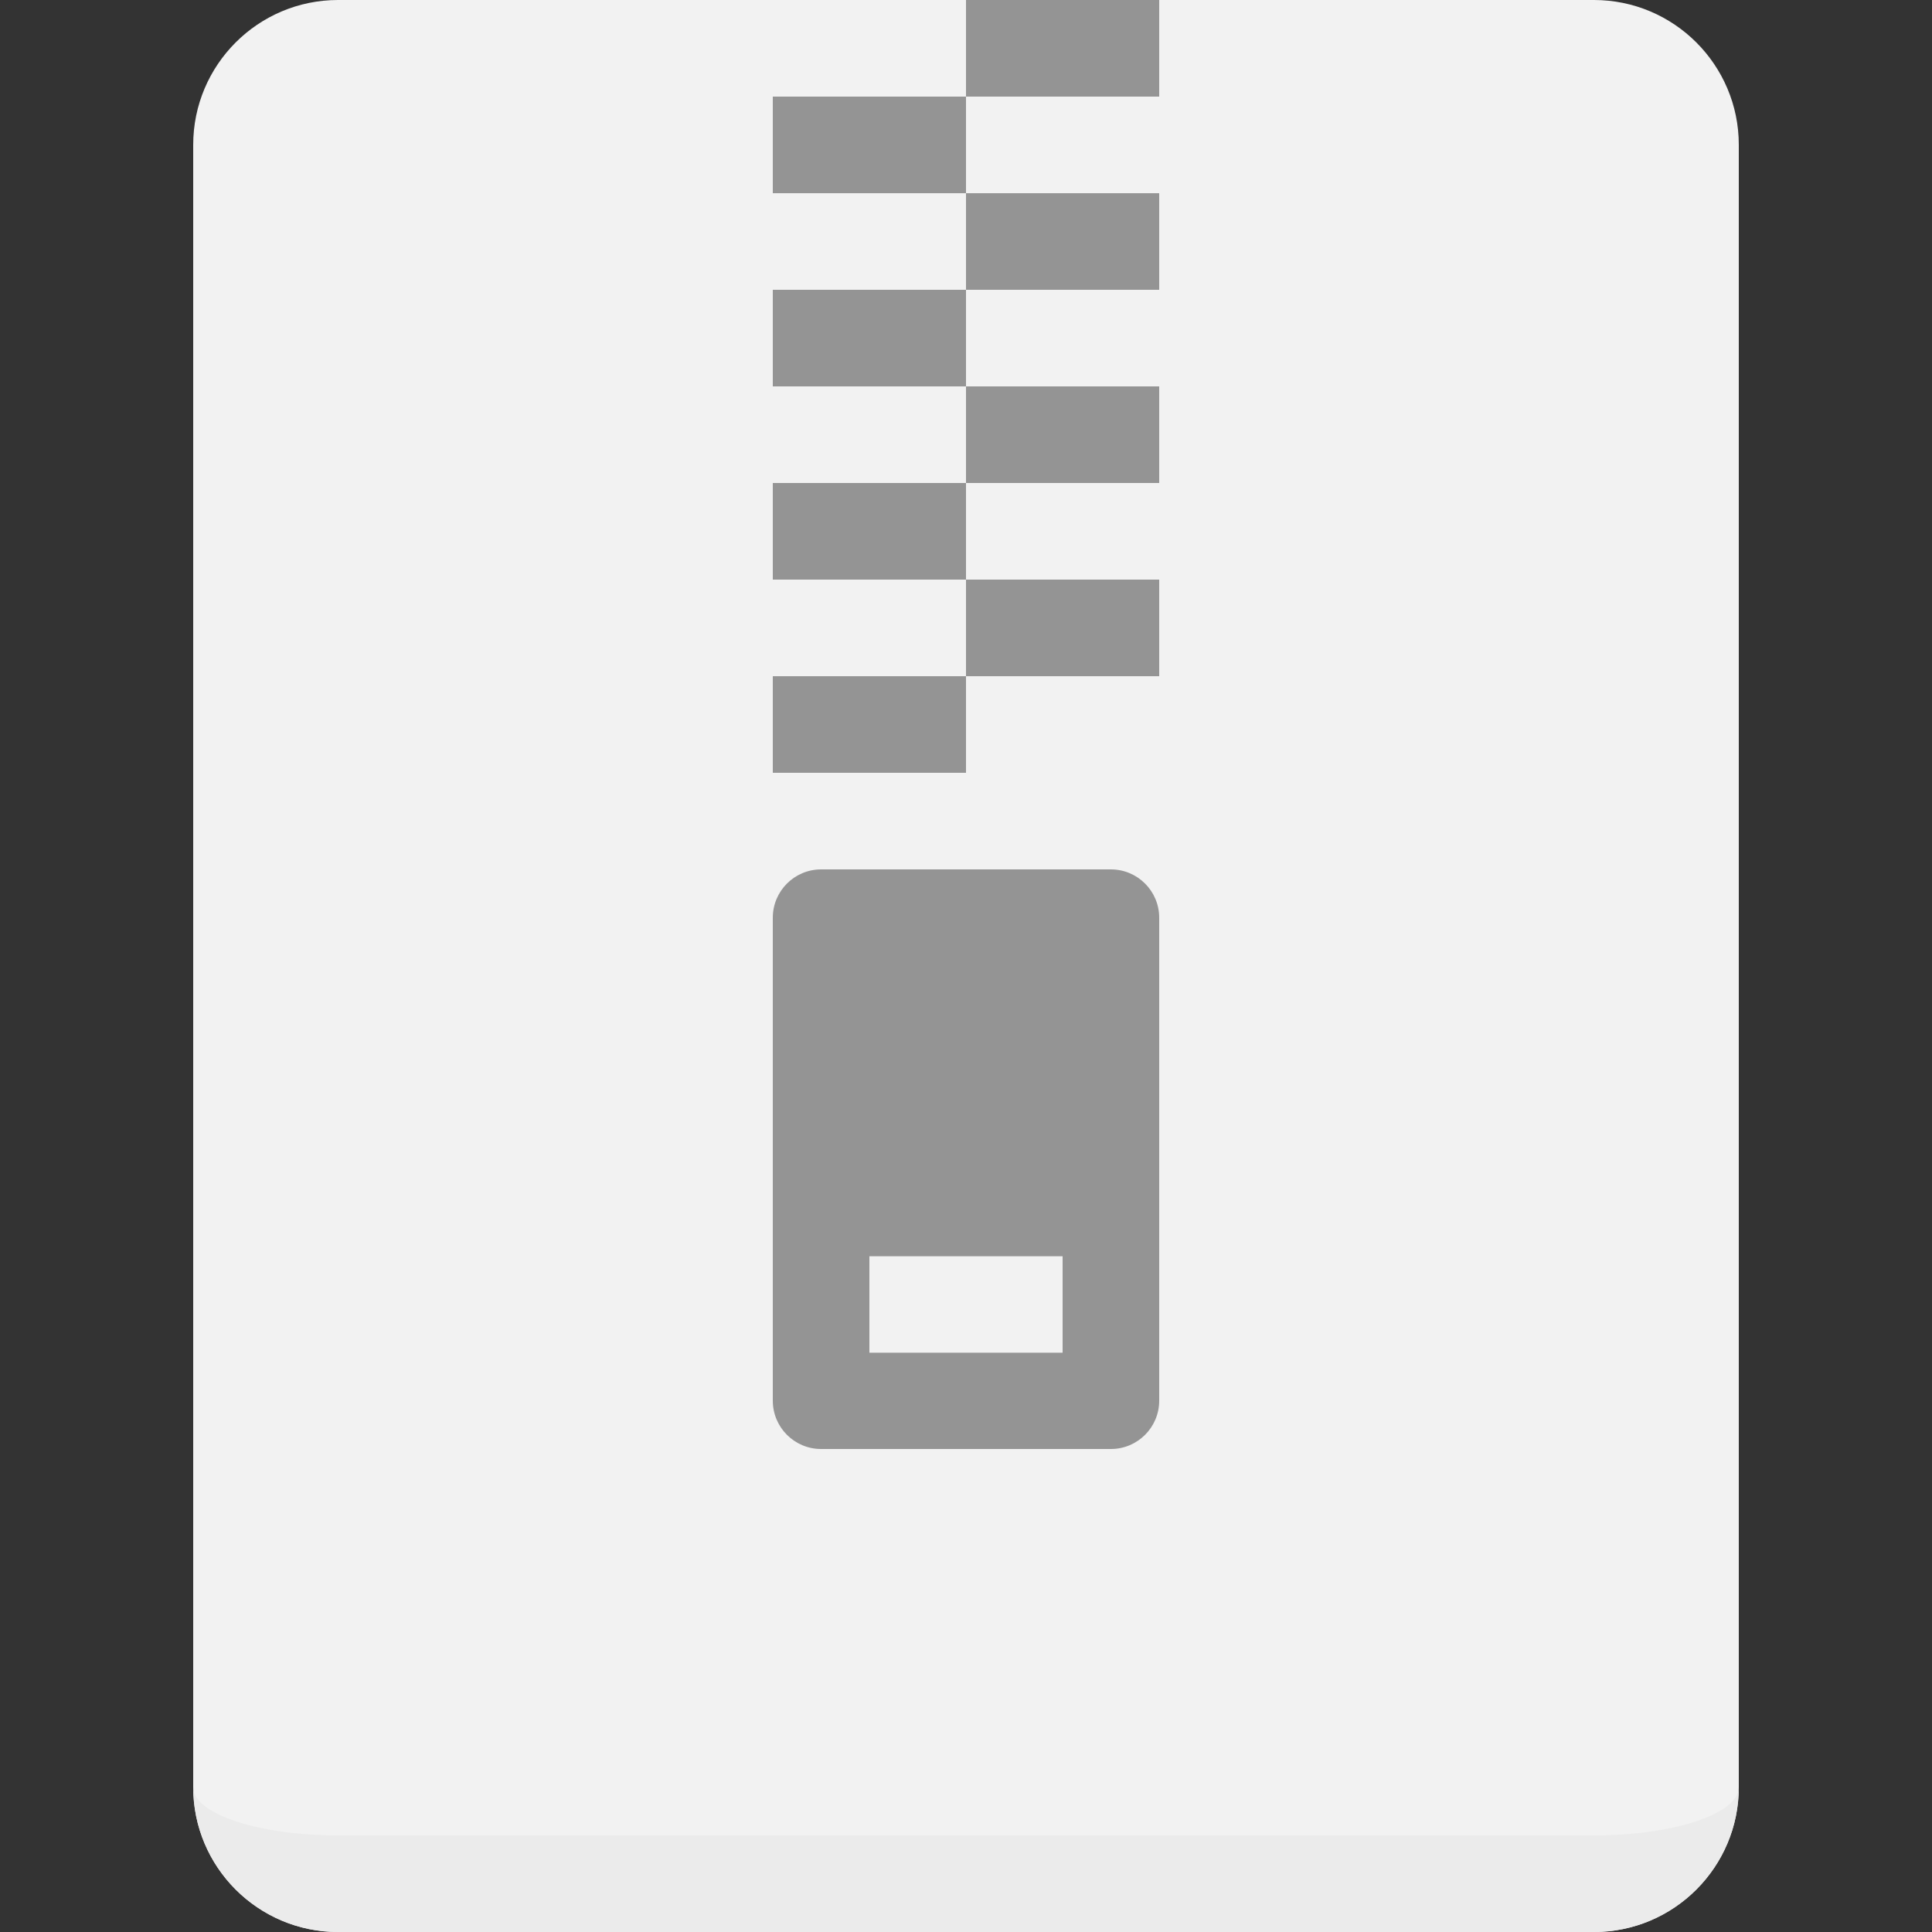 <svg width="20" height="20" viewBox="0 0 20 20" fill="none" xmlns="http://www.w3.org/2000/svg">
<rect x="0" y="0" width="20" height="20" fill="#333333" stroke="none"/>
<path d="M2 1.5C2 0.672 2.672 0 3.5 0H16.5C17.328 0 18 0.672 18 1.5V18.5C18 19.328 17.328 20 16.5 20H3.5C2.672 20 2 19.328 2 18.5V1.5Z" fill="#F2F2F2"/>
<path fill-rule="evenodd" clip-rule="evenodd" d="M18 18.5C18 18.776 17.328 19 16.5 19H3.5C2.672 19 2 18.776 2 18.5C2 19.328 2.672 20 3.5 20H16.5C17.328 20 18 19.328 18 18.5Z" fill="#EBEBEB"/>
<path fill-rule="evenodd" clip-rule="evenodd" d="M10 0H12V1H10V0ZM10 2H8V1H10V2ZM10 3V2H12V3H10ZM10 4H8V3H10V4ZM10 5V4H12V5H10ZM10 6H8V5H10V6ZM10 7V6H12V7H10ZM10 7V8H8V7H10ZM8 9.5C8 9.224 8.224 9 8.5 9H11.5C11.776 9 12 9.224 12 9.5V14.5C12 14.776 11.776 15 11.5 15H8.5C8.224 15 8 14.776 8 14.5V9.5ZM9 14.003V13.005H11V14.003H9Z" fill="#949494"/>
</svg>